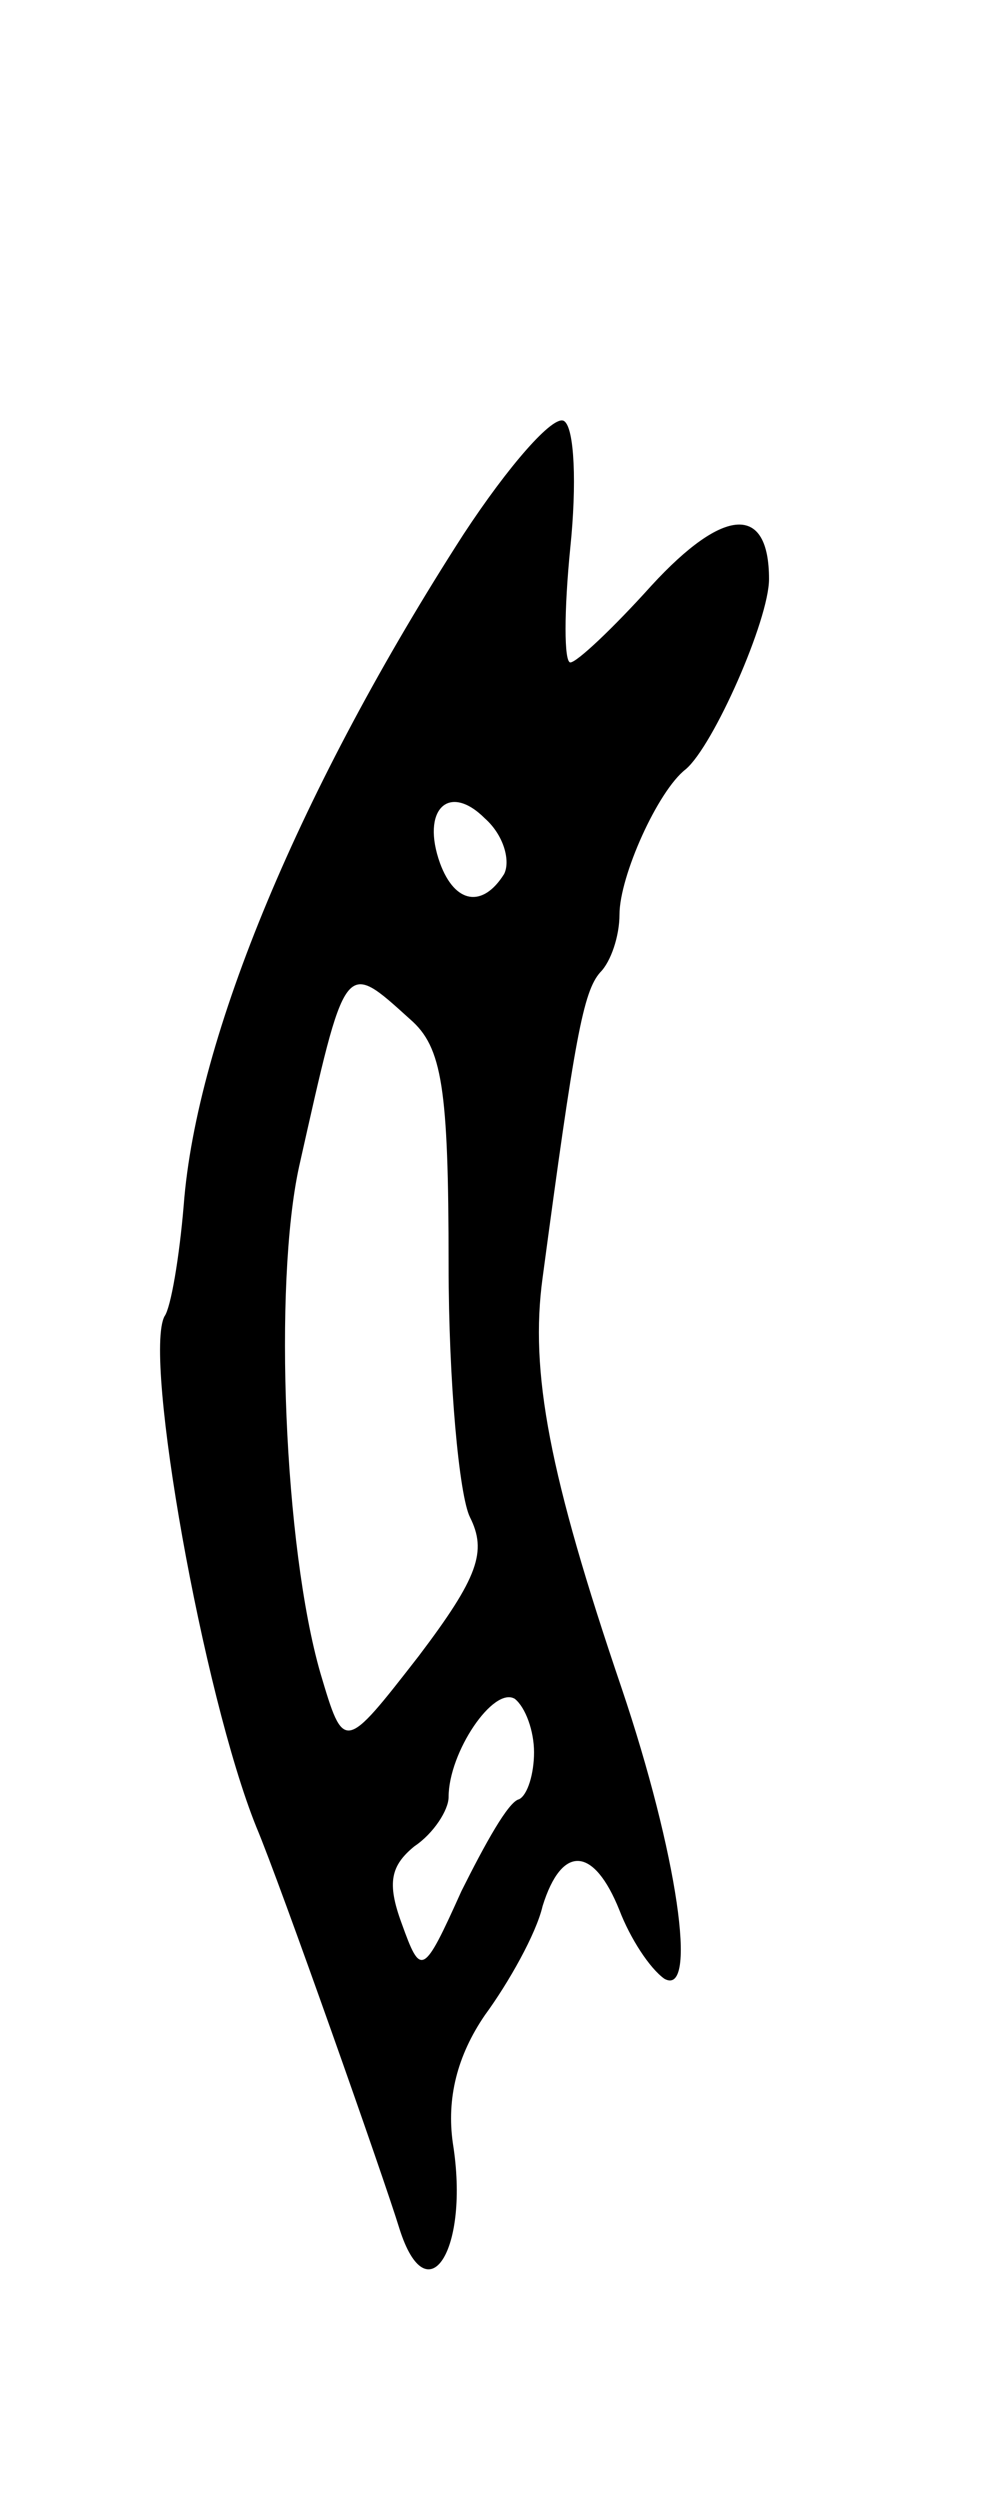 <svg version="1.0" xmlns="http://www.w3.org/2000/svg"
 width="47pt" height="117pt" viewBox="0 0 47 117"
 preserveAspectRatio="xMidYMid meet">
<g transform="translate(0,117) scale(0.1,-0.1)"
fill="#000000" stroke="none">
<path d="M217 920 c-76 -118 -125 -235 -131 -314 -2 -24 -6 -48 -9 -52 -10
-19 18 -177 43 -239 11 -26 60 -165 67 -188 13 -41 33 -10 25 40 -3 21 2 41
15 60 11 15 24 38 27 51 9 29 24 28 36 -2 5 -13 14 -27 21 -32 16 -9 6 59 -20
136 -34 100 -43 148 -37 192 15 112 19 134 27 143 5 5 9 17 9 27 0 18 18 58
31 68 13 11 39 70 39 89 0 35 -21 34 -55 -3 -18 -20 -35 -36 -38 -36 -3 0 -3
24 0 54 3 29 2 56 -3 59 -5 3 -26 -21 -47 -53z m19 -159 c-10 -16 -23 -14 -30
5 -9 25 4 38 21 21 9 -8 12 -20 9 -26z m-44 -68 c15 -13 18 -32 18 -115 0 -55
5 -108 10 -118 8 -16 4 -28 -24 -65 -35 -45 -35 -45 -46 -8 -17 59 -22 182
-10 237 22 98 21 97 52 69z m58 -343 c0 -10 -3 -20 -7 -22 -5 -1 -16 -21 -27
-43 -18 -40 -19 -40 -28 -15 -7 19 -5 27 6 36 9 6 16 17 16 23 0 21 21 52 31
46 5 -4 9 -15 9 -25z"/>
</g>
</svg>
